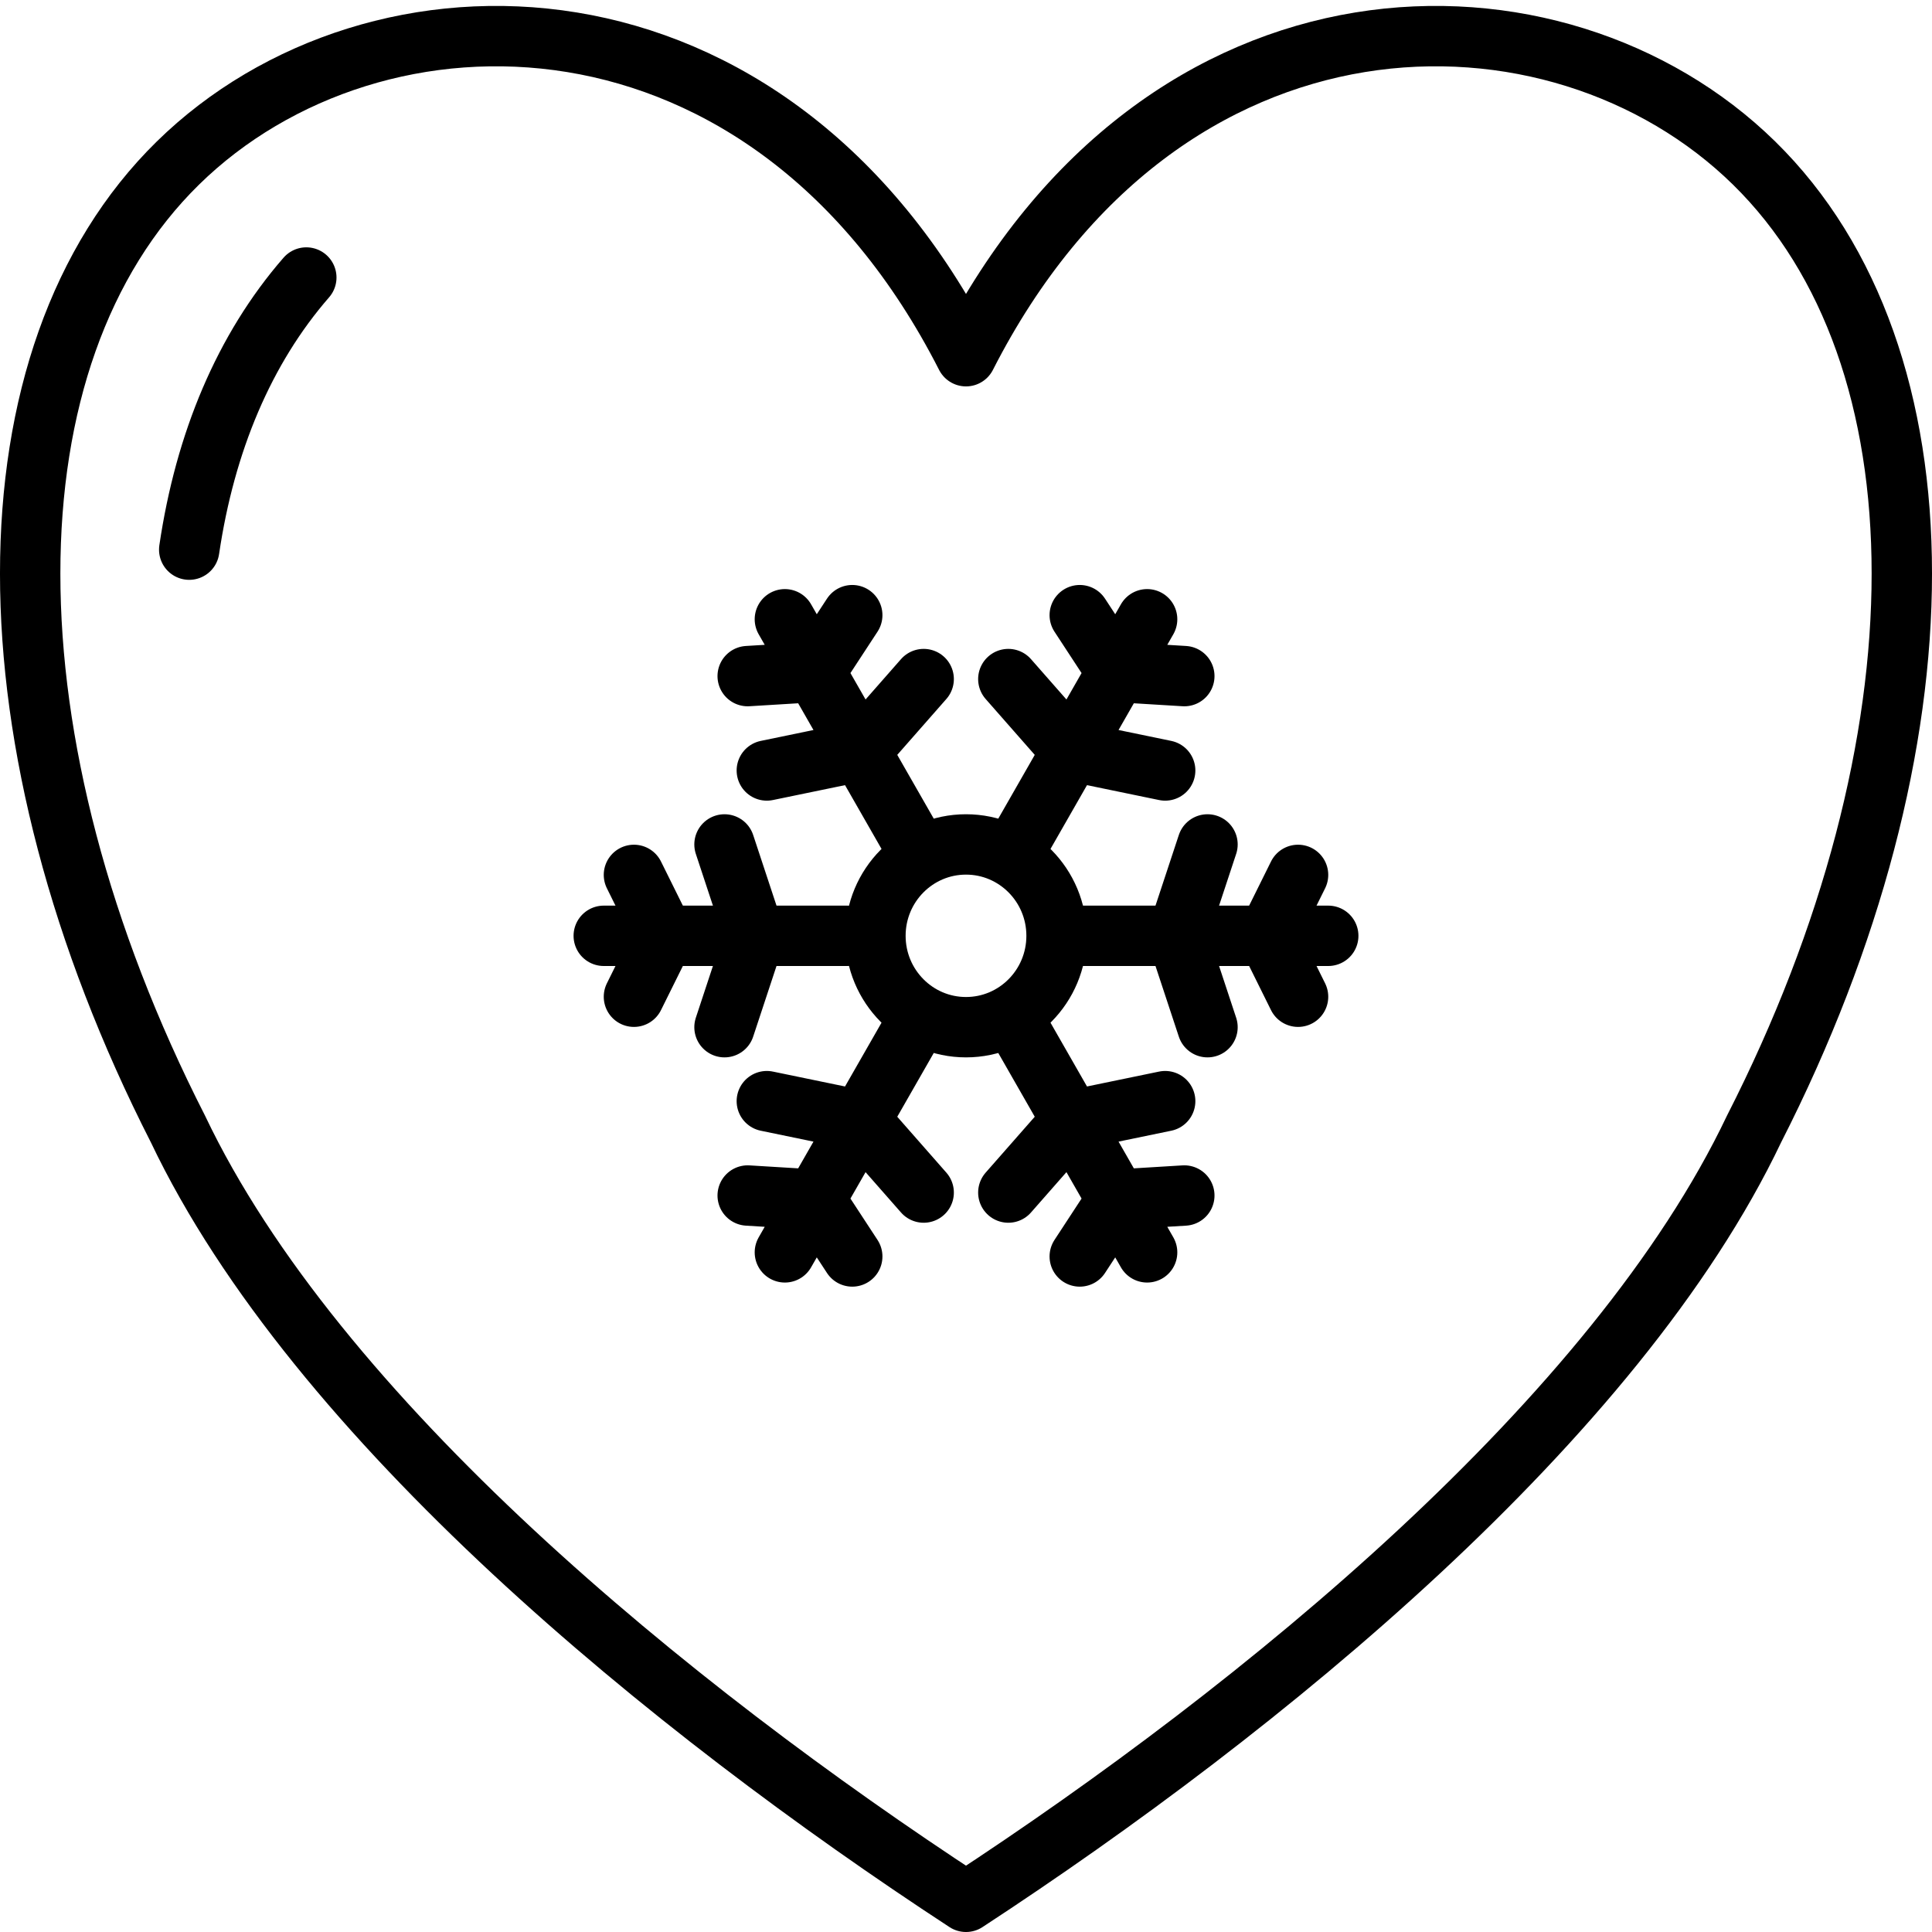 <svg viewBox="0 0 64 64" xmlns="http://www.w3.org/2000/svg" fill-rule="evenodd" clip-rule="evenodd" stroke-linecap="round" stroke-linejoin="round" stroke-miterlimit="1.5"><path fill="none" d="M0 0h64v64H0z"/><clipPath id="a"><path d="M0 0h64v64H0z"/></clipPath><g fill="none" stroke="#000" stroke-width="2" clip-path="url(#a)"><path d="M32 11.8C38.526-1 51.579-1 58.105 5.4c6.527 6.4 6.527 19.2 0 32C53.537 47 41.789 56.6 32 63m0-51.2C25.474-1 12.421-1 5.895 5.4c-6.527 6.4-6.527 19.2 0 32C10.463 47 22.211 56.6 32 63M20 31h8.062m7 0H44"/><path d="M40 27.973L39 31l1 3.027m3-5.045L42 31l1 2.018m-19-5.045L25 31l-1 3.027m-3-5.045L22 31l-1 2.018m5 8.468l4.332-7.57m3.433-6L38 20.514m-4.598 1.981l2.098 2.388 3.098.64m-2.83-5.145L37 22.261l2.232.136m-13.83 14.08l3.098.64 2.098 2.388m-5.83.098l2.232.136 1.232 1.883M38 41.486l-4.248-7.425m-3.433-6L26 20.514m4.598 1.981L28.5 24.883l-3.098.64m2.83-5.145L27 22.261l-2.232.136m13.83 14.08l-3.098.64-2.098 2.388m5.83.098L37 39.739l-1.232 1.883"/><ellipse cx="32" cy="31" rx="3" ry="3.027"/><path d="M6.268 18.208c.525-3.556 1.818-6.647 3.879-9.015"/></g></svg>